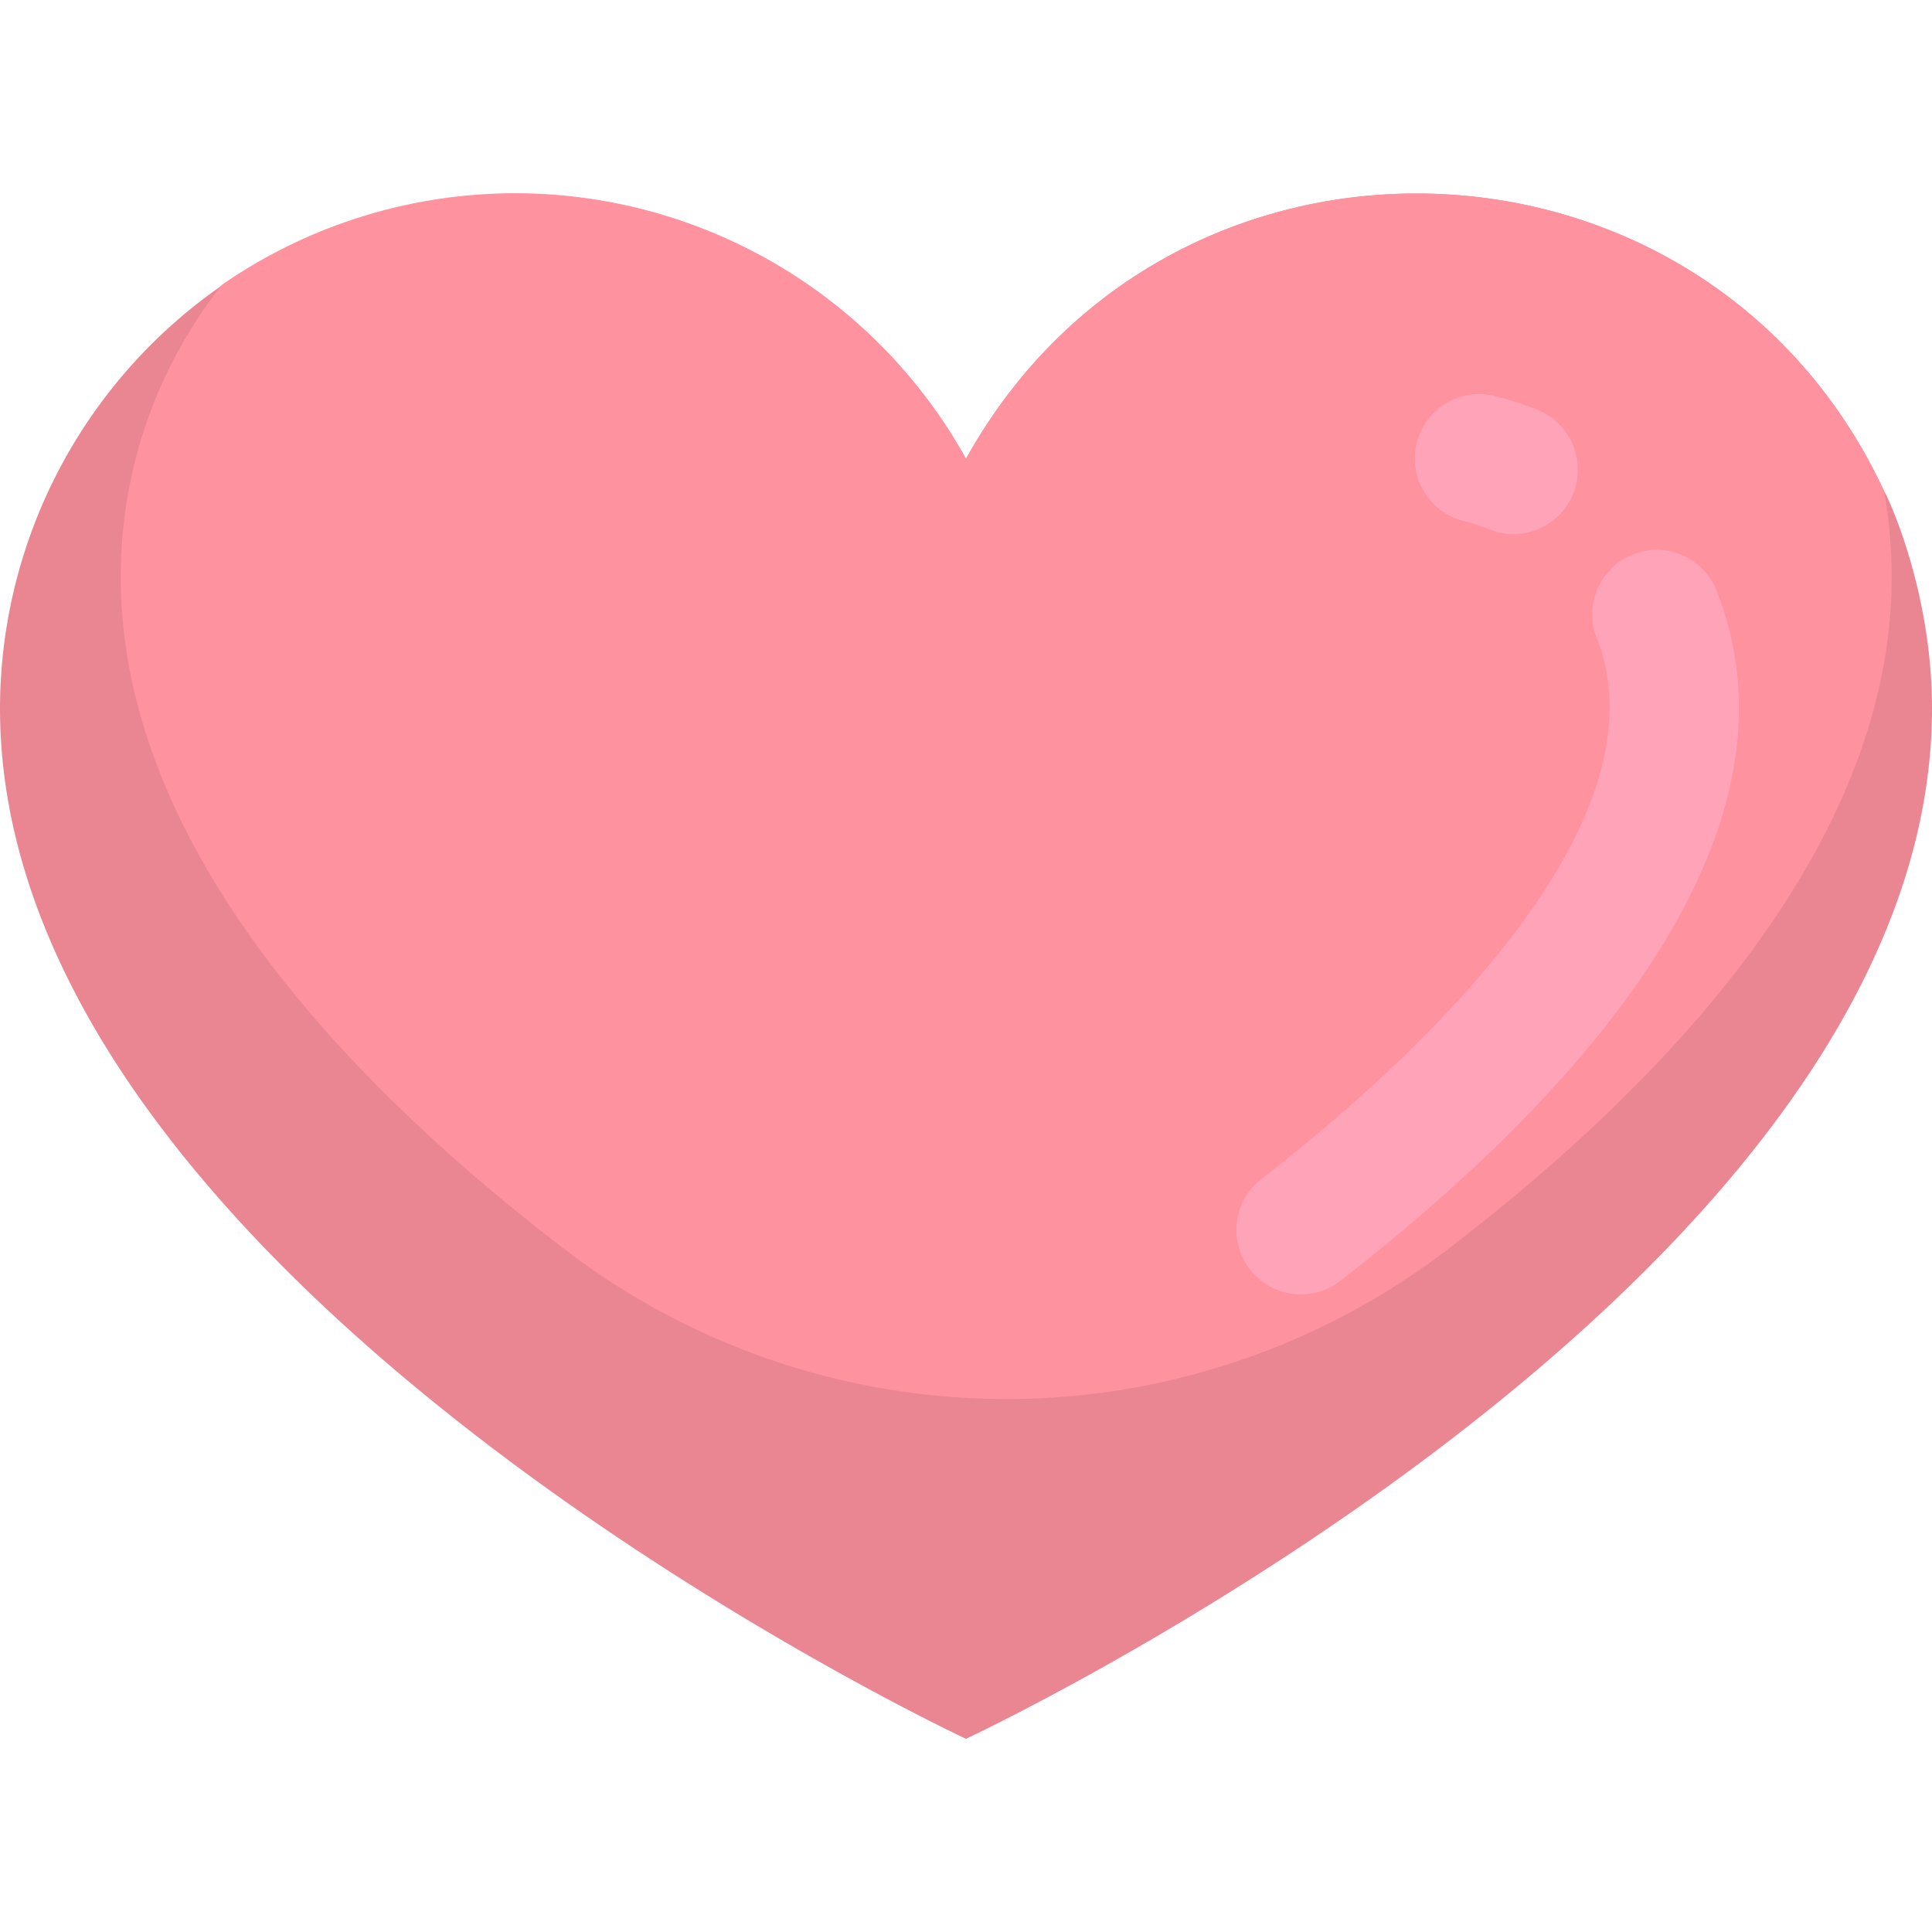 <svg width="14" height="14" viewBox="0 0 14 14" fill="#EA8692" xmlns="http://www.w3.org/2000/svg"><path d="M14 5.133c0 4.2-7 7.467-7 7.467s-3.938-1.838-5.906-4.528C.437 7.175 0 6.183 0 5.133a3.735 3.735 0 017-1.808c1.48-2.668 5.363-2.53 6.651.23.013.013.349.702.349 1.578z"/><path d="M13.708 4.18c0 1.925-1.604 3.637-3.208 4.866a5.26 5.26 0 01-6.404.01C2.535 7.862.875 6.138.875 4.18c0-.799.274-1.534.733-2.116A3.735 3.735 0 017 3.325c1.477-2.663 5.361-2.534 6.651.23.003.004.057.287.057.625z" fill="#FE929F"/><g fill="#FFA4B8"><path d="M12.43 4.258a.467.467 0 00-.865.35c.545 1.344-1.287 3.057-2.438 3.946a.467.467 0 00.57.739c1.593-1.231 3.487-3.178 2.733-5.035zM10.617 3.778c.18.046.212.092.35.092a.467.467 0 00.175-.9 2.322 2.322 0 00-.292-.096.467.467 0 10-.233.904z"/></g></svg>